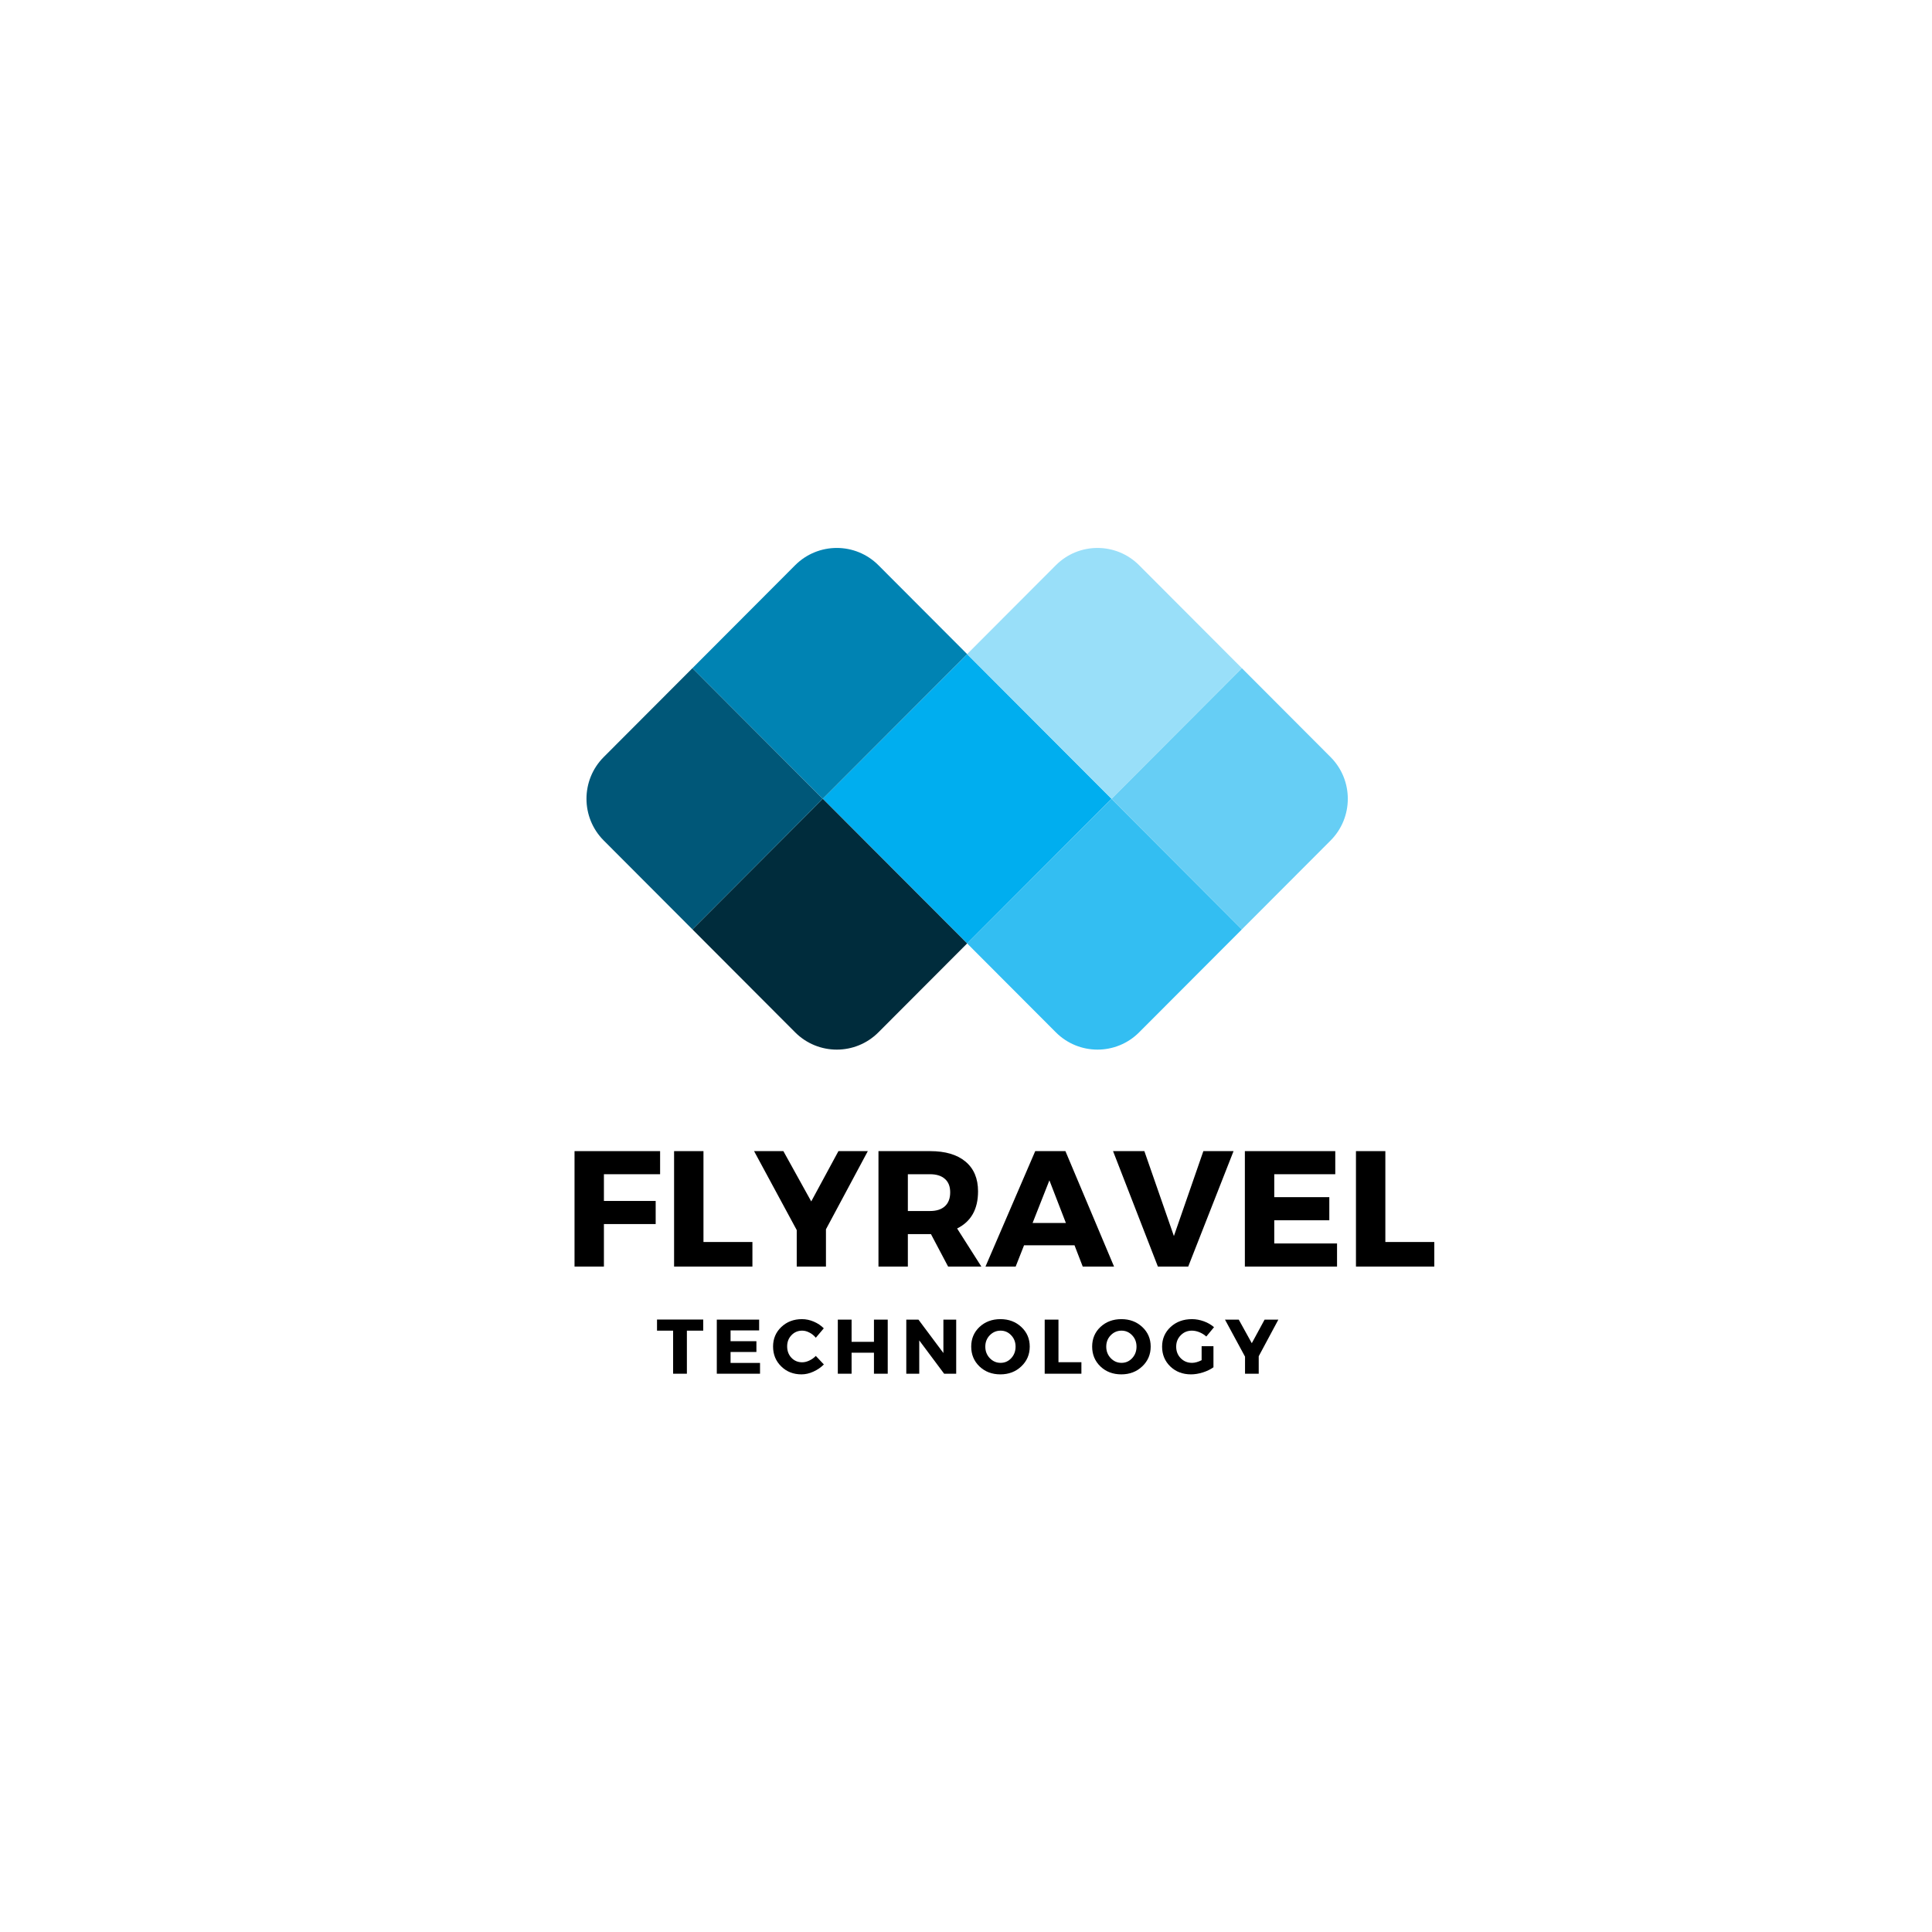 <svg xmlns="http://www.w3.org/2000/svg" xmlns:xlink="http://www.w3.org/1999/xlink" width="500" zoomAndPan="magnify" viewBox="0 0 375 375" height="500" preserveAspectRatio="xMidYMid meet" version="1.0"><defs><g/></defs><path fill="#00aeef" d="M 187.723 126.965 L 159.703 155.043 L 167.785 163.141 C 167.785 163.141 167.789 163.145 167.789 163.145 L 187.723 183.121 L 207.66 163.145 C 207.66 163.141 207.66 163.141 207.664 163.137 L 215.742 155.043 Z M 187.723 126.965 " fill-opacity="1" fill-rule="nonzero"/><path fill="#33bef2" d="M 187.723 183.121 L 204.941 200.375 C 209.406 204.848 216.645 204.848 221.105 200.375 L 241.043 180.398 L 215.738 155.043 L 207.66 163.137 C 207.66 163.137 207.66 163.141 207.656 163.145 Z M 187.723 183.121 " fill-opacity="1" fill-rule="nonzero"/><path fill="#66cef5" d="M 215.738 155.043 L 241.043 180.398 L 258.262 163.145 C 262.723 158.672 262.723 151.418 258.262 146.945 L 241.043 129.691 Z M 215.738 155.043 " fill-opacity="1" fill-rule="nonzero"/><path fill="#99dff9" d="M 215.738 155.043 L 241.039 129.688 L 221.102 109.711 C 216.641 105.238 209.402 105.238 204.938 109.711 L 187.719 126.965 Z M 215.738 155.043 " fill-opacity="1" fill-rule="nonzero"/><path fill="#002c3c" d="M 159.703 155.043 L 134.402 180.398 L 154.336 200.375 C 158.801 204.848 166.039 204.848 170.5 200.375 L 186.934 183.91 L 187.719 183.121 L 167.785 163.145 C 167.785 163.145 167.785 163.141 167.781 163.141 Z M 159.703 155.043 " fill-opacity="1" fill-rule="nonzero"/><path fill="#005778" d="M 159.703 155.043 L 134.402 129.688 L 117.184 146.941 C 112.719 151.414 112.719 158.668 117.184 163.141 L 134.402 180.395 Z M 159.703 155.043 " fill-opacity="1" fill-rule="nonzero"/><path fill="#0083b3" d="M 154.336 109.711 L 134.402 129.691 L 159.703 155.043 L 187.723 126.965 L 170.504 109.711 C 166.039 105.238 158.805 105.238 154.336 109.711 Z M 154.336 109.711 " fill-opacity="1" fill-rule="nonzero"/><g fill="#000000" fill-opacity="1"><g transform="translate(127.418, 266.638)"><g><path d="M 9.078 -8.359 L 5.906 -8.359 L 5.906 0 L 3.234 0 L 3.234 -8.359 L 0.109 -8.359 L 0.109 -10.516 L 9.078 -10.516 Z M 9.078 -8.359 "/></g></g></g><g fill="#000000" fill-opacity="1"><g transform="translate(138.083, 266.638)"><g><path d="M 9.266 -8.406 L 3.719 -8.406 L 3.719 -6.312 L 8.734 -6.312 L 8.734 -4.219 L 3.719 -4.219 L 3.719 -2.094 L 9.438 -2.094 L 9.438 0 L 1.047 0 L 1.047 -10.5 L 9.266 -10.5 Z M 9.266 -8.406 "/></g></g></g><g fill="#000000" fill-opacity="1"><g transform="translate(149.693, 266.638)"><g><path d="M 5.969 -10.594 C 6.75 -10.594 7.516 -10.43 8.266 -10.109 C 9.023 -9.785 9.672 -9.352 10.203 -8.812 L 8.656 -6.984 C 8.312 -7.41 7.898 -7.742 7.422 -7.984 C 6.953 -8.234 6.484 -8.359 6.016 -8.359 C 5.18 -8.359 4.484 -8.062 3.922 -7.469 C 3.367 -6.883 3.094 -6.164 3.094 -5.312 C 3.094 -4.426 3.367 -3.688 3.922 -3.094 C 4.484 -2.508 5.18 -2.219 6.016 -2.219 C 6.453 -2.219 6.906 -2.328 7.375 -2.547 C 7.852 -2.766 8.281 -3.066 8.656 -3.453 L 10.219 -1.797 C 9.645 -1.223 8.969 -0.758 8.188 -0.406 C 7.414 -0.051 6.645 0.125 5.875 0.125 C 4.301 0.125 2.988 -0.391 1.938 -1.422 C 0.883 -2.453 0.359 -3.738 0.359 -5.281 C 0.359 -6.789 0.891 -8.051 1.953 -9.062 C 3.023 -10.082 4.363 -10.594 5.969 -10.594 Z M 5.969 -10.594 "/></g></g></g><g fill="#000000" fill-opacity="1"><g transform="translate(161.573, 266.638)"><g><path d="M 10.734 0 L 8.062 0 L 8.062 -4.078 L 3.719 -4.078 L 3.719 0 L 1.047 0 L 1.047 -10.5 L 3.719 -10.5 L 3.719 -6.188 L 8.062 -6.188 L 8.062 -10.5 L 10.734 -10.5 Z M 10.734 0 "/></g></g></g><g fill="#000000" fill-opacity="1"><g transform="translate(174.863, 266.638)"><g><path d="M 10.734 0 L 8.391 0 L 3.562 -6.469 L 3.562 0 L 1.047 0 L 1.047 -10.5 L 3.406 -10.5 L 8.25 -4.016 L 8.25 -10.5 L 10.734 -10.5 Z M 10.734 0 "/></g></g></g><g fill="#000000" fill-opacity="1"><g transform="translate(188.153, 266.638)"><g><path d="M 6.031 -10.594 C 7.656 -10.594 9.008 -10.082 10.094 -9.062 C 11.176 -8.051 11.719 -6.785 11.719 -5.266 C 11.719 -3.734 11.172 -2.453 10.078 -1.422 C 8.992 -0.391 7.641 0.125 6.016 0.125 C 4.398 0.125 3.051 -0.383 1.969 -1.406 C 0.895 -2.438 0.359 -3.723 0.359 -5.266 C 0.359 -6.797 0.895 -8.066 1.969 -9.078 C 3.051 -10.086 4.406 -10.594 6.031 -10.594 Z M 6.062 -8.359 C 5.238 -8.359 4.535 -8.055 3.953 -7.453 C 3.379 -6.859 3.094 -6.125 3.094 -5.25 C 3.094 -4.375 3.383 -3.629 3.969 -3.016 C 4.551 -2.41 5.25 -2.109 6.062 -2.109 C 6.875 -2.109 7.562 -2.41 8.125 -3.016 C 8.688 -3.629 8.969 -4.375 8.969 -5.25 C 8.969 -6.125 8.688 -6.859 8.125 -7.453 C 7.562 -8.055 6.875 -8.359 6.062 -8.359 Z M 6.062 -8.359 "/></g></g></g><g fill="#000000" fill-opacity="1"><g transform="translate(201.728, 266.638)"><g><path d="M 3.719 -2.234 L 8.172 -2.234 L 8.172 0 L 1.047 0 L 1.047 -10.5 L 3.719 -10.5 Z M 3.719 -2.234 "/></g></g></g><g fill="#000000" fill-opacity="1"><g transform="translate(211.628, 266.638)"><g><path d="M 6.031 -10.594 C 7.656 -10.594 9.008 -10.082 10.094 -9.062 C 11.176 -8.051 11.719 -6.785 11.719 -5.266 C 11.719 -3.734 11.172 -2.453 10.078 -1.422 C 8.992 -0.391 7.641 0.125 6.016 0.125 C 4.398 0.125 3.051 -0.383 1.969 -1.406 C 0.895 -2.438 0.359 -3.723 0.359 -5.266 C 0.359 -6.797 0.895 -8.066 1.969 -9.078 C 3.051 -10.086 4.406 -10.594 6.031 -10.594 Z M 6.062 -8.359 C 5.238 -8.359 4.535 -8.055 3.953 -7.453 C 3.379 -6.859 3.094 -6.125 3.094 -5.25 C 3.094 -4.375 3.383 -3.629 3.969 -3.016 C 4.551 -2.41 5.25 -2.109 6.062 -2.109 C 6.875 -2.109 7.562 -2.41 8.125 -3.016 C 8.688 -3.629 8.969 -4.375 8.969 -5.25 C 8.969 -6.125 8.688 -6.859 8.125 -7.453 C 7.562 -8.055 6.875 -8.359 6.062 -8.359 Z M 6.062 -8.359 "/></g></g></g><g fill="#000000" fill-opacity="1"><g transform="translate(225.203, 266.638)"><g><path d="M 8.031 -5.344 L 10.328 -5.344 L 10.328 -1.25 C 9.766 -0.844 9.078 -0.508 8.266 -0.25 C 7.461 0 6.695 0.125 5.969 0.125 C 4.363 0.125 3.023 -0.383 1.953 -1.406 C 0.891 -2.438 0.359 -3.719 0.359 -5.25 C 0.359 -6.77 0.906 -8.039 2 -9.062 C 3.102 -10.082 4.488 -10.594 6.156 -10.594 C 6.926 -10.594 7.695 -10.453 8.469 -10.172 C 9.238 -9.891 9.895 -9.508 10.438 -9.031 L 8.938 -7.219 C 8.562 -7.562 8.125 -7.836 7.625 -8.047 C 7.125 -8.254 6.629 -8.359 6.141 -8.359 C 5.273 -8.359 4.551 -8.055 3.969 -7.453 C 3.383 -6.859 3.094 -6.125 3.094 -5.25 C 3.094 -4.363 3.383 -3.617 3.969 -3.016 C 4.562 -2.41 5.297 -2.109 6.172 -2.109 C 6.723 -2.109 7.344 -2.281 8.031 -2.625 Z M 8.031 -5.344 "/></g></g></g><g fill="#000000" fill-opacity="1"><g transform="translate(237.848, 266.638)"><g><path d="M 6.469 -3.391 L 6.469 0 L 3.812 0 L 3.812 -3.312 L -0.078 -10.5 L 2.594 -10.5 L 5.125 -5.922 L 7.609 -10.5 L 10.281 -10.5 Z M 6.469 -3.391 "/></g></g></g><g fill="#000000" fill-opacity="1"><g transform="translate(109.282, 245.838)"><g><path d="M 18.844 -17.922 L 7.938 -17.922 L 7.938 -12.734 L 17.984 -12.734 L 17.984 -8.25 L 7.938 -8.25 L 7.938 0 L 2.234 0 L 2.234 -22.406 L 18.844 -22.406 Z M 18.844 -17.922 "/></g></g></g><g fill="#000000" fill-opacity="1"><g transform="translate(128.605, 245.838)"><g><path d="M 7.938 -4.766 L 17.438 -4.766 L 17.438 0 L 2.234 0 L 2.234 -22.406 L 7.938 -22.406 Z M 7.938 -4.766 "/></g></g></g><g fill="#000000" fill-opacity="1"><g transform="translate(146.521, 245.838)"><g><path d="M 13.797 -7.234 L 13.797 0 L 8.125 0 L 8.125 -7.078 L -0.156 -22.406 L 5.531 -22.406 L 10.938 -12.641 L 16.219 -22.406 L 21.922 -22.406 Z M 13.797 -7.234 "/></g></g></g><g fill="#000000" fill-opacity="1"><g transform="translate(168.276, 245.838)"><g><path d="M 15.75 0 L 12.422 -6.297 L 7.938 -6.297 L 7.938 0 L 2.234 0 L 2.234 -22.406 L 12.25 -22.406 C 15.219 -22.406 17.508 -21.727 19.125 -20.375 C 20.75 -19.02 21.562 -17.094 21.562 -14.594 C 21.562 -11.133 20.207 -8.734 17.5 -7.391 L 22.203 0 Z M 7.938 -10.781 L 12.25 -10.781 C 13.488 -10.781 14.445 -11.086 15.125 -11.703 C 15.812 -12.328 16.156 -13.227 16.156 -14.406 C 16.156 -15.551 15.812 -16.422 15.125 -17.016 C 14.445 -17.617 13.488 -17.922 12.25 -17.922 L 7.938 -17.922 Z M 7.938 -10.781 "/></g></g></g><g fill="#000000" fill-opacity="1"><g transform="translate(191.438, 245.838)"><g><path d="M 17.125 -4.125 L 7.328 -4.125 L 5.703 0 L -0.156 0 L 9.5 -22.406 L 15.359 -22.406 L 24.797 0 L 18.719 0 Z M 15.453 -8.453 L 12.25 -16.734 L 8.984 -8.453 Z M 15.453 -8.453 "/></g></g></g><g fill="#000000" fill-opacity="1"><g transform="translate(216.072, 245.838)"><g><path d="M 14.562 0 L 8.672 0 L -0.031 -22.406 L 6.047 -22.406 L 11.781 -5.922 L 17.5 -22.406 L 23.359 -22.406 Z M 14.562 0 "/></g></g></g><g fill="#000000" fill-opacity="1"><g transform="translate(239.394, 245.838)"><g><path d="M 19.781 -17.922 L 7.938 -17.922 L 7.938 -13.469 L 18.625 -13.469 L 18.625 -8.984 L 7.938 -8.984 L 7.938 -4.484 L 20.125 -4.484 L 20.125 0 L 2.234 0 L 2.234 -22.406 L 19.781 -22.406 Z M 19.781 -17.922 "/></g></g></g><g fill="#000000" fill-opacity="1"><g transform="translate(260.957, 245.838)"><g><path d="M 7.938 -4.766 L 17.438 -4.766 L 17.438 0 L 2.234 0 L 2.234 -22.406 L 7.938 -22.406 Z M 7.938 -4.766 "/></g></g></g></svg>